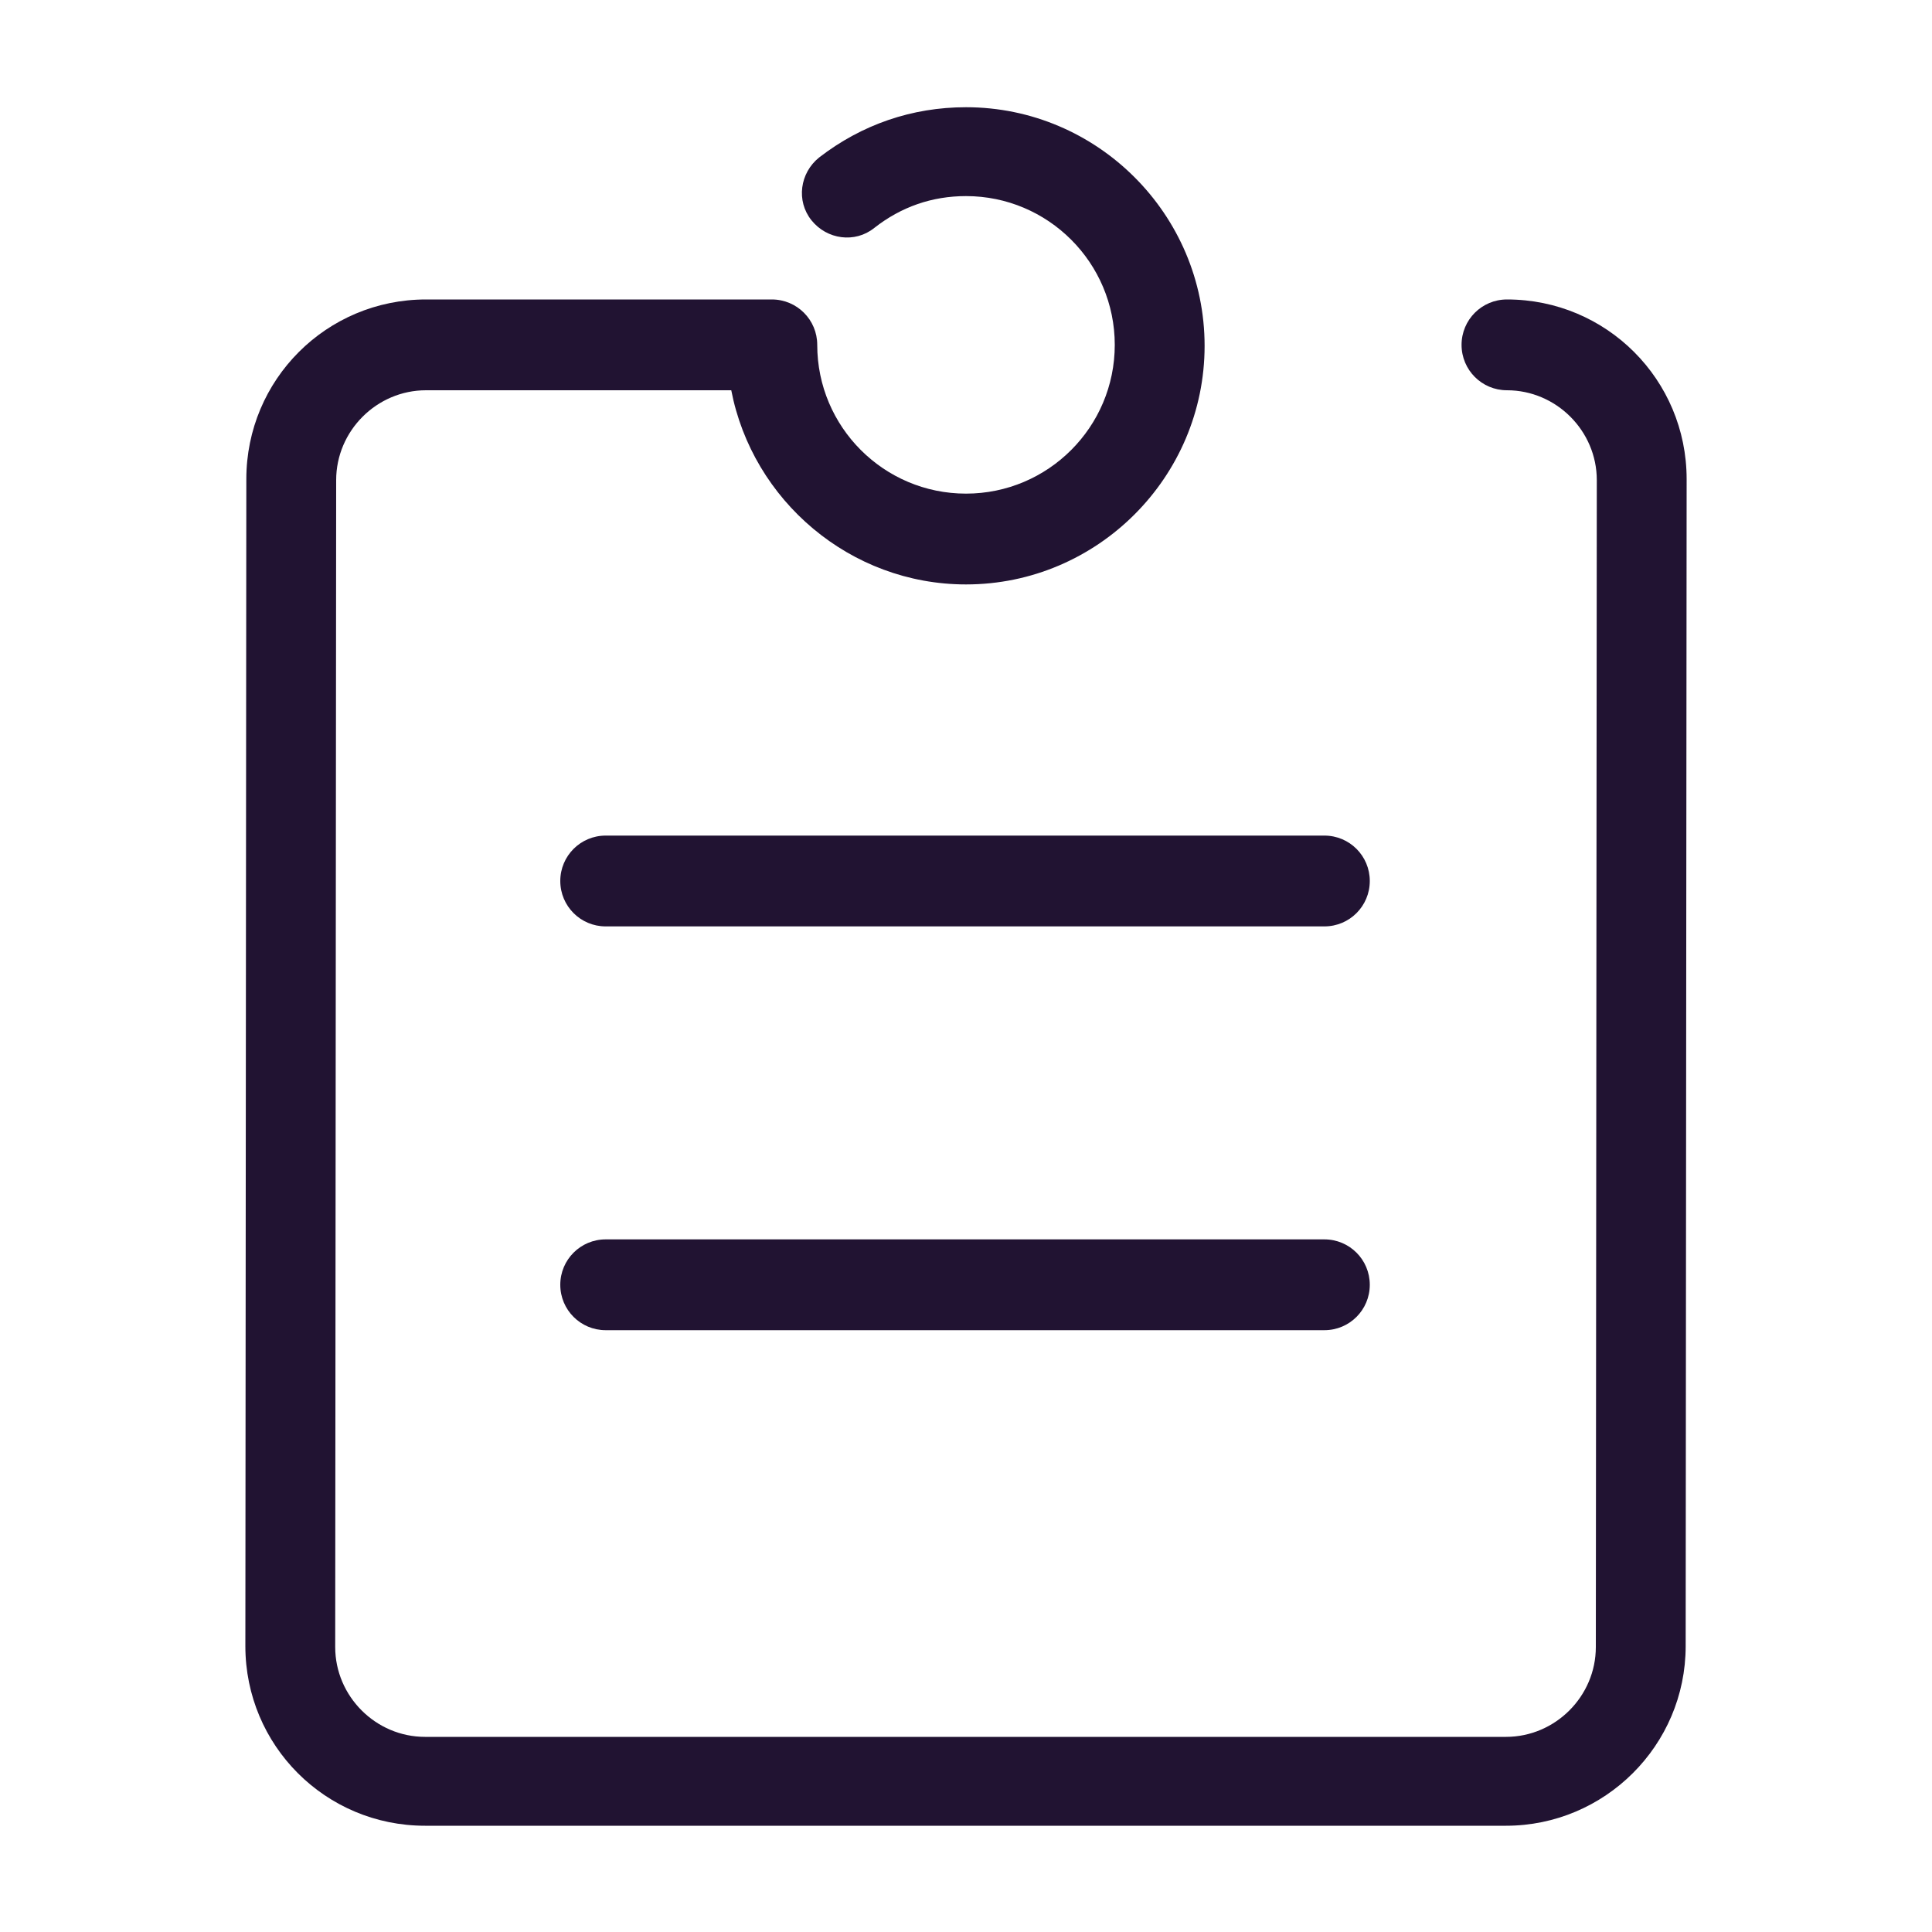 <?xml version="1.0" encoding="utf-8"?>
<!-- Generator: Adobe Illustrator 19.0.0, SVG Export Plug-In . SVG Version: 6.00 Build 0)  -->
<svg version="1.1" id="图层_1" xmlns="http://www.w3.org/2000/svg" xmlns:xlink="http://www.w3.org/1999/xlink" x="0px" y="0px"
	 viewBox="0 0 200 200" style="enable-background:new 0 0 200 200;" xml:space="preserve">
<style type="text/css">
	.st0{fill:#211332;}
</style>
<g id="XMLID_2_">
	<g id="XMLID_30_">
		<path id="XMLID_13_" class="st0" d="M155.9,189H44c-10.3,0-18.6-8.3-18.6-18.6l0.1-120.8c0-10.3,8.3-18.6,18.6-18.6h35.8
			c2.6,0,4.7,2.1,4.7,4.7c0,8.5,6.9,15.4,15.4,15.4s15.4-6.9,15.4-15.4s-6.9-15.4-15.4-15.4c-3.5,0-6.7,1.1-9.5,3.3
			c-2,1.6-4.9,1.2-6.5-0.8s-1.2-4.9,0.8-6.5c4.4-3.4,9.6-5.2,15.2-5.2c13.6,0,24.7,11.1,24.7,24.7S113.6,60.5,100,60.5
			c-12,0-22.1-8.7-24.3-20.1H44.1c-5.1,0-9.3,4.2-9.3,9.3l-0.1,120.8c0,5.1,4.2,9.3,9.3,9.3h111.9c5.1,0,9.3-4.2,9.3-9.3l0.1-120.8
			c0-5.1-4.2-9.3-9.3-9.3c-2.6,0-4.7-2.1-4.7-4.7s2.1-4.7,4.7-4.7c10.3,0,18.6,8.3,18.6,18.6l-0.1,120.8
			C174.5,180.7,166.1,189,155.9,189z"/>
	</g>
	<g id="XMLID_29_">
		<path id="XMLID_11_" class="st0" d="M137.1,137.7H62.7c-2.6,0-4.7-2.1-4.7-4.7s2.1-4.7,4.7-4.7h74.4c2.6,0,4.7,2.1,4.7,4.7
			S139.7,137.7,137.1,137.7z"/>
	</g>
	<g id="XMLID_28_">
		<path id="XMLID_10_" class="st0" d="M137.1,95.9H62.7c-2.6,0-4.7-2.1-4.7-4.7s2.1-4.7,4.7-4.7h74.4c2.6,0,4.7,2.1,4.7,4.7
			S139.7,95.9,137.1,95.9z"/>
	</g>
</g>
</svg>
